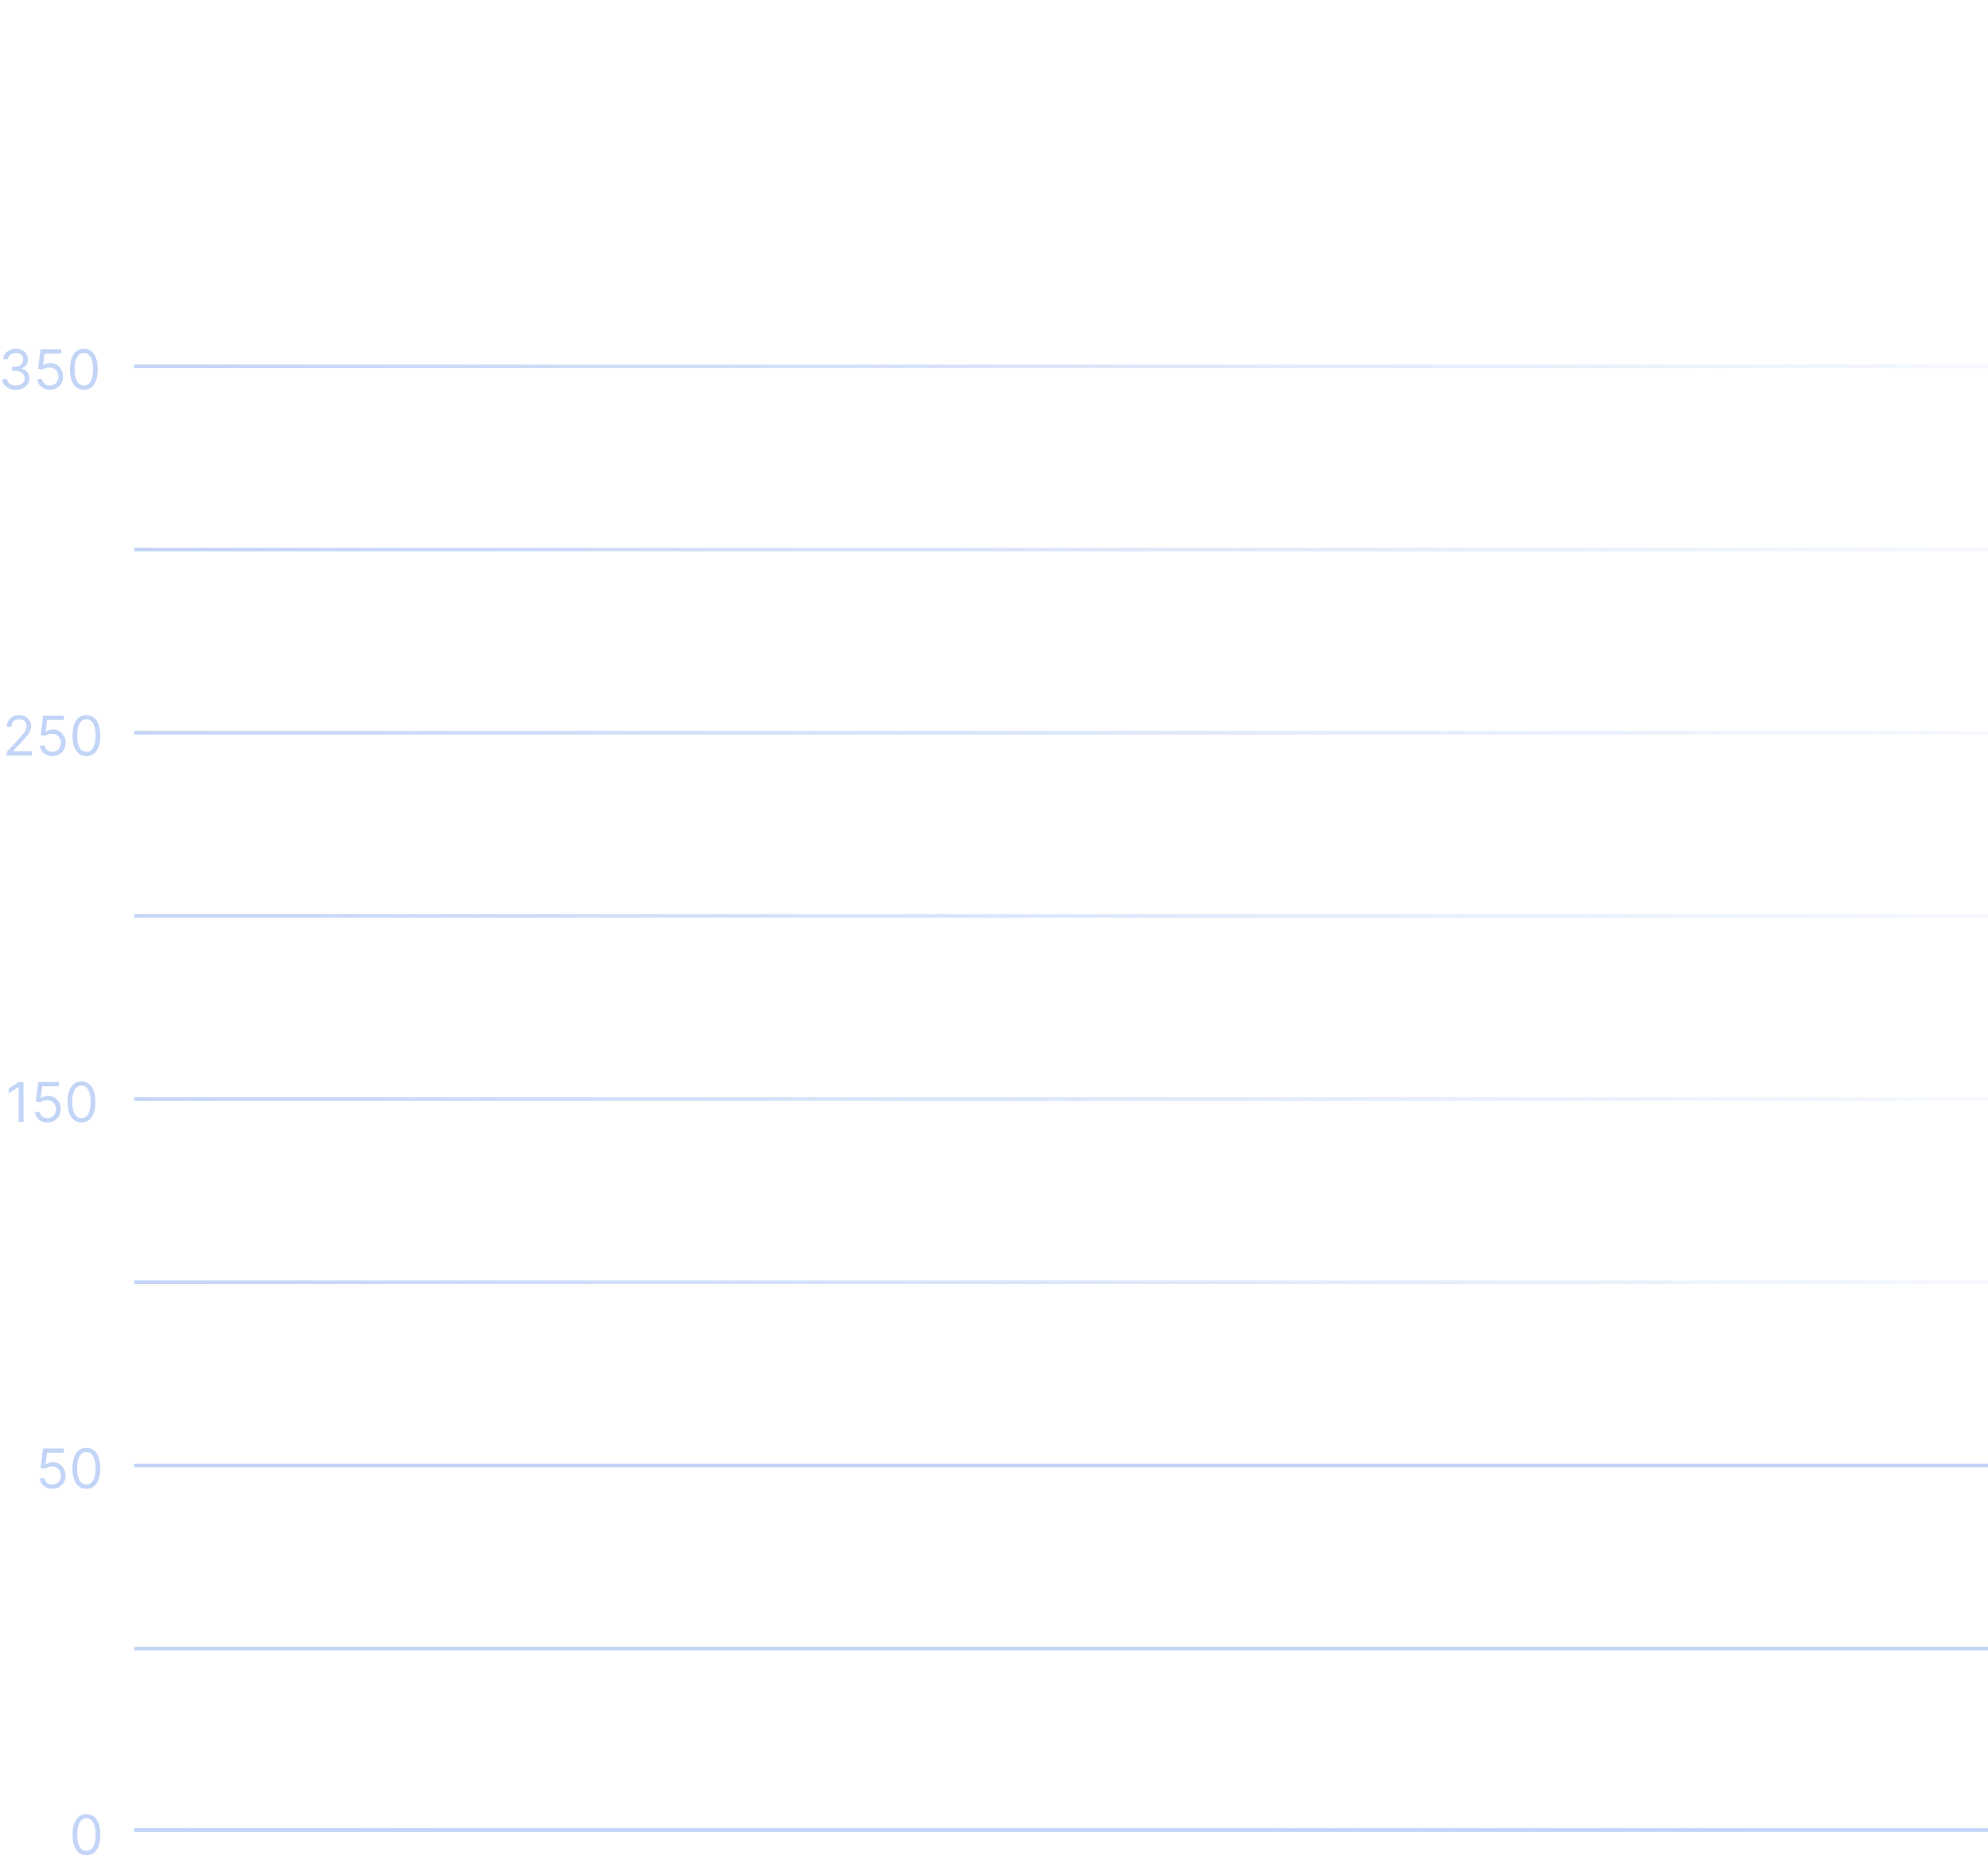 <svg width="356" height="333" viewBox="0 0 356 333" fill="none" xmlns="http://www.w3.org/2000/svg">
<g opacity="0.3">
<path d="M24.021 65.612H817.92" stroke="url(#paint0_linear_3353_328)" stroke-width="0.656"/>
<path d="M2.848 69.808C2.387 69.808 1.976 69.729 1.615 69.57C1.256 69.412 0.97 69.192 0.758 68.91C0.549 68.625 0.435 68.296 0.416 67.921H1.297C1.315 68.151 1.395 68.35 1.534 68.518C1.674 68.684 1.857 68.812 2.083 68.903C2.309 68.993 2.559 69.039 2.834 69.039C3.142 69.039 3.415 68.985 3.652 68.878C3.89 68.771 4.076 68.622 4.211 68.431C4.347 68.24 4.414 68.018 4.414 67.767C4.414 67.504 4.349 67.272 4.218 67.071C4.088 66.869 3.897 66.71 3.645 66.596C3.394 66.482 3.086 66.425 2.723 66.425H2.149V65.656H2.723C3.007 65.656 3.256 65.605 3.47 65.502C3.687 65.4 3.856 65.255 3.977 65.069C4.101 64.882 4.162 64.663 4.162 64.412C4.162 64.169 4.109 63.959 4.002 63.779C3.895 63.6 3.743 63.46 3.547 63.36C3.354 63.26 3.126 63.209 2.862 63.209C2.615 63.209 2.382 63.255 2.163 63.346C1.947 63.434 1.77 63.563 1.632 63.734C1.495 63.901 1.42 64.104 1.408 64.342H0.57C0.584 63.967 0.697 63.638 0.909 63.356C1.121 63.072 1.398 62.851 1.74 62.692C2.085 62.534 2.464 62.455 2.876 62.455C3.319 62.455 3.699 62.544 4.016 62.724C4.333 62.901 4.576 63.135 4.746 63.426C4.916 63.717 5.001 64.032 5.001 64.37C5.001 64.773 4.895 65.117 4.683 65.401C4.474 65.685 4.188 65.882 3.827 65.991V66.047C4.279 66.122 4.632 66.314 4.886 66.624C5.14 66.931 5.267 67.312 5.267 67.767C5.267 68.156 5.161 68.505 4.949 68.815C4.739 69.123 4.453 69.365 4.089 69.542C3.726 69.719 3.312 69.808 2.848 69.808ZM8.933 69.808C8.523 69.808 8.154 69.726 7.825 69.563C7.497 69.4 7.233 69.176 7.035 68.892C6.837 68.608 6.729 68.284 6.71 67.921H7.549C7.582 68.244 7.728 68.512 7.989 68.724C8.253 68.934 8.567 69.039 8.933 69.039C9.227 69.039 9.488 68.97 9.716 68.833C9.947 68.695 10.127 68.507 10.258 68.267C10.39 68.024 10.457 67.751 10.457 67.445C10.457 67.133 10.388 66.855 10.251 66.61C10.116 66.363 9.929 66.168 9.691 66.026C9.454 65.884 9.182 65.812 8.877 65.81C8.658 65.807 8.433 65.841 8.203 65.911C7.972 65.978 7.782 66.066 7.633 66.173L6.822 66.075L7.255 62.552H10.974V63.321H7.982L7.731 65.432H7.773C7.92 65.316 8.104 65.219 8.325 65.142C8.546 65.065 8.777 65.027 9.017 65.027C9.455 65.027 9.845 65.132 10.188 65.341C10.533 65.549 10.803 65.833 10.999 66.194C11.197 66.555 11.296 66.968 11.296 67.431C11.296 67.888 11.193 68.296 10.988 68.654C10.785 69.011 10.506 69.293 10.149 69.5C9.793 69.705 9.387 69.808 8.933 69.808ZM15.019 69.808C14.492 69.808 14.043 69.665 13.673 69.378C13.303 69.089 13.02 68.671 12.824 68.123C12.628 67.573 12.53 66.909 12.53 66.131C12.53 65.358 12.628 64.697 12.824 64.15C13.022 63.6 13.306 63.18 13.677 62.891C14.049 62.6 14.497 62.455 15.019 62.455C15.54 62.455 15.987 62.6 16.357 62.891C16.73 63.18 17.014 63.6 17.21 64.15C17.408 64.697 17.507 65.358 17.507 66.131C17.507 66.909 17.409 67.573 17.213 68.123C17.018 68.671 16.735 69.089 16.364 69.378C15.994 69.665 15.545 69.808 15.019 69.808ZM15.019 69.039C15.54 69.039 15.946 68.787 16.235 68.284C16.524 67.781 16.668 67.063 16.668 66.131C16.668 65.511 16.602 64.984 16.469 64.548C16.338 64.112 16.15 63.78 15.903 63.552C15.658 63.324 15.364 63.209 15.019 63.209C14.501 63.209 14.097 63.465 13.806 63.975C13.515 64.483 13.369 65.201 13.369 66.131C13.369 66.751 13.434 67.278 13.565 67.711C13.695 68.144 13.883 68.474 14.127 68.7C14.374 68.926 14.671 69.039 15.019 69.039Z" fill="#3671E5"/>
<path d="M24.021 98.419H817.92" stroke="url(#paint1_linear_3353_328)" stroke-width="0.656"/>
<path d="M24.021 131.222H817.92" stroke="url(#paint2_linear_3353_328)" stroke-width="0.656"/>
<path d="M1.19 135.315V134.686L3.553 132.099C3.83 131.796 4.059 131.533 4.238 131.31C4.417 131.083 4.55 130.871 4.637 130.673C4.725 130.473 4.769 130.263 4.769 130.044C4.769 129.793 4.709 129.575 4.588 129.391C4.469 129.207 4.306 129.065 4.098 128.964C3.891 128.864 3.658 128.814 3.399 128.814C3.124 128.814 2.884 128.871 2.679 128.985C2.477 129.097 2.319 129.254 2.208 129.457C2.098 129.66 2.043 129.898 2.043 130.17H1.218C1.218 129.751 1.315 129.383 1.509 129.066C1.702 128.749 1.965 128.502 2.298 128.325C2.634 128.148 3.01 128.059 3.427 128.059C3.847 128.059 4.218 128.148 4.542 128.325C4.866 128.502 5.12 128.741 5.304 129.041C5.488 129.342 5.58 129.676 5.58 130.044C5.58 130.308 5.532 130.565 5.437 130.817C5.344 131.066 5.181 131.344 4.948 131.652C4.717 131.957 4.397 132.33 3.986 132.77L2.379 134.49V134.546H5.706V135.315H1.19ZM9.386 135.413C8.976 135.413 8.607 135.331 8.278 135.168C7.95 135.005 7.686 134.781 7.488 134.497C7.29 134.213 7.182 133.889 7.163 133.525H8.002C8.035 133.849 8.182 134.117 8.442 134.329C8.706 134.539 9.02 134.644 9.386 134.644C9.68 134.644 9.941 134.575 10.169 134.437C10.4 134.3 10.58 134.111 10.711 133.871C10.844 133.629 10.91 133.355 10.91 133.05C10.91 132.738 10.841 132.459 10.704 132.215C10.569 131.968 10.382 131.773 10.145 131.631C9.907 131.489 9.635 131.417 9.33 131.414C9.111 131.412 8.886 131.446 8.656 131.516C8.425 131.583 8.235 131.671 8.086 131.778L7.275 131.68L7.709 128.157H11.427V128.926H8.435L8.184 131.037H8.226C8.373 130.92 8.557 130.824 8.778 130.747C8.999 130.67 9.23 130.631 9.47 130.631C9.908 130.631 10.298 130.736 10.641 130.946C10.986 131.153 11.256 131.438 11.452 131.799C11.65 132.16 11.749 132.572 11.749 133.036C11.749 133.493 11.646 133.9 11.441 134.259C11.238 134.616 10.959 134.898 10.602 135.105C10.246 135.31 9.84 135.413 9.386 135.413ZM15.472 135.413C14.945 135.413 14.497 135.269 14.126 134.983C13.756 134.694 13.473 134.276 13.277 133.728C13.081 133.178 12.983 132.514 12.983 131.736C12.983 130.962 13.081 130.302 13.277 129.754C13.475 129.204 13.759 128.785 14.13 128.496C14.502 128.205 14.95 128.059 15.472 128.059C15.994 128.059 16.44 128.205 16.81 128.496C17.183 128.785 17.467 129.204 17.663 129.754C17.861 130.302 17.96 130.962 17.96 131.736C17.96 132.514 17.862 133.178 17.666 133.728C17.471 134.276 17.188 134.694 16.817 134.983C16.447 135.269 15.998 135.413 15.472 135.413ZM15.472 134.644C15.994 134.644 16.399 134.392 16.688 133.889C16.977 133.385 17.121 132.668 17.121 131.736C17.121 131.116 17.055 130.588 16.922 130.153C16.792 129.717 16.603 129.385 16.356 129.157C16.111 128.928 15.816 128.814 15.472 128.814C14.954 128.814 14.55 129.069 14.259 129.58C13.968 130.087 13.822 130.806 13.822 131.736C13.822 132.356 13.887 132.882 14.018 133.316C14.148 133.749 14.336 134.079 14.581 134.305C14.827 134.531 15.124 134.644 15.472 134.644Z" fill="#3671E5"/>
<path d="M24.021 164.028H817.92" stroke="url(#paint3_linear_3353_328)" stroke-width="0.656"/>
<path d="M24.021 196.834H817.92" stroke="url(#paint4_linear_3353_328)" stroke-width="0.656"/>
<path d="M4.208 193.77V200.927H3.342V194.678H3.3L1.552 195.839V194.958L3.342 193.77H4.208ZM8.504 201.025C8.094 201.025 7.724 200.944 7.396 200.78C7.067 200.617 6.804 200.394 6.606 200.109C6.408 199.825 6.3 199.501 6.281 199.138H7.12C7.152 199.462 7.299 199.73 7.56 199.942C7.823 200.151 8.138 200.256 8.504 200.256C8.797 200.256 9.058 200.187 9.287 200.05C9.517 199.913 9.698 199.724 9.828 199.484C9.961 199.242 10.027 198.968 10.027 198.663C10.027 198.35 9.959 198.072 9.821 197.827C9.686 197.58 9.5 197.386 9.262 197.244C9.024 197.101 8.753 197.029 8.448 197.027C8.229 197.025 8.004 197.058 7.773 197.128C7.543 197.196 7.353 197.283 7.204 197.39L6.393 197.293L6.826 193.77H10.545V194.539H7.553L7.301 196.649H7.343C7.49 196.533 7.674 196.436 7.896 196.359C8.117 196.282 8.348 196.244 8.588 196.244C9.026 196.244 9.416 196.349 9.758 196.559C10.103 196.766 10.373 197.05 10.569 197.411C10.767 197.772 10.866 198.185 10.866 198.649C10.866 199.105 10.764 199.513 10.559 199.872C10.356 200.228 10.076 200.51 9.72 200.718C9.363 200.923 8.958 201.025 8.504 201.025ZM14.589 201.025C14.063 201.025 13.614 200.882 13.244 200.595C12.873 200.306 12.59 199.888 12.394 199.341C12.199 198.791 12.101 198.127 12.101 197.348C12.101 196.575 12.199 195.914 12.394 195.367C12.592 194.817 12.877 194.398 13.247 194.109C13.62 193.817 14.067 193.672 14.589 193.672C15.111 193.672 15.557 193.817 15.928 194.109C16.301 194.398 16.585 194.817 16.78 195.367C16.979 195.914 17.078 196.575 17.078 197.348C17.078 198.127 16.98 198.791 16.784 199.341C16.588 199.888 16.305 200.306 15.935 200.595C15.564 200.882 15.116 201.025 14.589 201.025ZM14.589 200.256C15.111 200.256 15.517 200.005 15.805 199.501C16.094 198.998 16.239 198.28 16.239 197.348C16.239 196.729 16.172 196.201 16.04 195.765C15.909 195.33 15.72 194.998 15.473 194.769C15.229 194.541 14.934 194.427 14.589 194.427C14.072 194.427 13.668 194.682 13.377 195.192C13.085 195.7 12.94 196.419 12.94 197.348C12.94 197.968 13.005 198.495 13.135 198.928C13.266 199.362 13.453 199.691 13.698 199.917C13.945 200.143 14.242 200.256 14.589 200.256Z" fill="#3671E5"/>
<path d="M24.021 229.64H817.92" stroke="url(#paint5_linear_3353_328)" stroke-width="0.656"/>
<path d="M24.021 262.447H817.92" stroke="#3671E5" stroke-width="0.656"/>
<path d="M9.375 266.637C8.965 266.637 8.596 266.556 8.267 266.393C7.939 266.23 7.675 266.006 7.477 265.722C7.279 265.437 7.171 265.114 7.152 264.75H7.991C8.024 265.074 8.17 265.342 8.431 265.554C8.695 265.764 9.009 265.869 9.375 265.869C9.669 265.869 9.93 265.8 10.158 265.662C10.389 265.525 10.569 265.336 10.7 265.096C10.832 264.854 10.899 264.58 10.899 264.275C10.899 263.963 10.83 263.684 10.693 263.44C10.557 263.193 10.371 262.998 10.133 262.856C9.896 262.714 9.624 262.642 9.319 262.639C9.1 262.637 8.875 262.671 8.645 262.741C8.414 262.808 8.224 262.896 8.075 263.003L7.264 262.905L7.697 259.382H11.416V260.151H8.424L8.173 262.262H8.215C8.361 262.145 8.546 262.049 8.767 261.972C8.988 261.895 9.219 261.856 9.459 261.856C9.897 261.856 10.287 261.961 10.63 262.171C10.975 262.378 11.245 262.663 11.441 263.024C11.639 263.385 11.738 263.797 11.738 264.261C11.738 264.718 11.635 265.125 11.43 265.484C11.227 265.841 10.948 266.122 10.591 266.33C10.235 266.535 9.829 266.637 9.375 266.637ZM15.461 266.637C14.934 266.637 14.486 266.494 14.115 266.208C13.745 265.919 13.461 265.5 13.266 264.953C13.07 264.403 12.972 263.739 12.972 262.961C12.972 262.187 13.07 261.527 13.266 260.979C13.464 260.429 13.748 260.01 14.118 259.721C14.491 259.43 14.939 259.284 15.461 259.284C15.982 259.284 16.429 259.43 16.799 259.721C17.172 260.01 17.456 260.429 17.652 260.979C17.85 261.527 17.949 262.187 17.949 262.961C17.949 263.739 17.851 264.403 17.655 264.953C17.46 265.5 17.177 265.919 16.806 266.208C16.436 266.494 15.987 266.637 15.461 266.637ZM15.461 265.869C15.982 265.869 16.388 265.617 16.677 265.114C16.966 264.61 17.11 263.893 17.11 262.961C17.11 262.341 17.044 261.813 16.911 261.378C16.78 260.942 16.592 260.61 16.345 260.381C16.1 260.153 15.805 260.039 15.461 260.039C14.943 260.039 14.539 260.294 14.248 260.804C13.957 261.312 13.811 262.031 13.811 262.961C13.811 263.581 13.876 264.107 14.007 264.54C14.137 264.974 14.325 265.304 14.569 265.53C14.816 265.756 15.113 265.869 15.461 265.869Z" fill="#3671E5"/>
<path d="M24.021 295.253H817.92" stroke="#3671E5" stroke-width="0.656"/>
<path d="M24.055 327.727H817.955" stroke="#3671E5" stroke-width="0.656"/>
<path d="M24.055 327.727H817.955" stroke="url(#paint6_linear_3353_328)" stroke-width="0.656"/>
<path d="M15.477 332.25C14.951 332.25 14.502 332.107 14.132 331.82C13.761 331.531 13.478 331.113 13.283 330.565C13.087 330.016 12.989 329.351 12.989 328.573C12.989 327.8 13.087 327.139 13.283 326.592C13.481 326.042 13.765 325.622 14.136 325.333C14.508 325.042 14.956 324.897 15.477 324.897C15.999 324.897 16.446 325.042 16.816 325.333C17.189 325.622 17.473 326.042 17.669 326.592C17.867 327.139 17.966 327.8 17.966 328.573C17.966 329.351 17.868 330.016 17.672 330.565C17.477 331.113 17.194 331.531 16.823 331.82C16.453 332.107 16.004 332.25 15.477 332.25ZM15.477 331.481C15.999 331.481 16.405 331.229 16.694 330.726C16.983 330.223 17.127 329.505 17.127 328.573C17.127 327.954 17.061 327.426 16.928 326.99C16.797 326.554 16.609 326.222 16.362 325.994C16.117 325.766 15.822 325.652 15.477 325.652C14.96 325.652 14.556 325.907 14.265 326.417C13.973 326.925 13.828 327.644 13.828 328.573C13.828 329.193 13.893 329.72 14.024 330.153C14.154 330.586 14.342 330.916 14.586 331.142C14.833 331.368 15.13 331.481 15.477 331.481Z" fill="#3671E5"/>
</g>
<defs>
<linearGradient id="paint0_linear_3353_328" x1="420.97" y1="65.612" x2="24.021" y2="65.612" gradientUnits="userSpaceOnUse">
<stop stop-color="#3671E5" stop-opacity="0"/>
<stop offset="1" stop-color="#3671E5"/>
</linearGradient>
<linearGradient id="paint1_linear_3353_328" x1="420.97" y1="98.419" x2="24.021" y2="98.419" gradientUnits="userSpaceOnUse">
<stop stop-color="#3671E5" stop-opacity="0"/>
<stop offset="1" stop-color="#3671E5"/>
</linearGradient>
<linearGradient id="paint2_linear_3353_328" x1="420.97" y1="131.222" x2="24.021" y2="131.222" gradientUnits="userSpaceOnUse">
<stop stop-color="#3671E5" stop-opacity="0"/>
<stop offset="1" stop-color="#3671E5"/>
</linearGradient>
<linearGradient id="paint3_linear_3353_328" x1="420.97" y1="164.028" x2="24.021" y2="164.028" gradientUnits="userSpaceOnUse">
<stop stop-color="#3671E5" stop-opacity="0"/>
<stop offset="1" stop-color="#3671E5"/>
</linearGradient>
<linearGradient id="paint4_linear_3353_328" x1="420.97" y1="196.834" x2="24.021" y2="196.834" gradientUnits="userSpaceOnUse">
<stop stop-color="#3671E5" stop-opacity="0"/>
<stop offset="1" stop-color="#3671E5"/>
</linearGradient>
<linearGradient id="paint5_linear_3353_328" x1="420.97" y1="229.64" x2="24.021" y2="229.64" gradientUnits="userSpaceOnUse">
<stop stop-color="#3671E5" stop-opacity="0"/>
<stop offset="1" stop-color="#3671E5"/>
</linearGradient>
<linearGradient id="paint6_linear_3353_328" x1="421.005" y1="327.727" x2="24.055" y2="327.727" gradientUnits="userSpaceOnUse">
<stop stop-color="#3671E5" stop-opacity="0"/>
<stop offset="1" stop-color="#3671E5"/>
</linearGradient>
</defs>
</svg>
